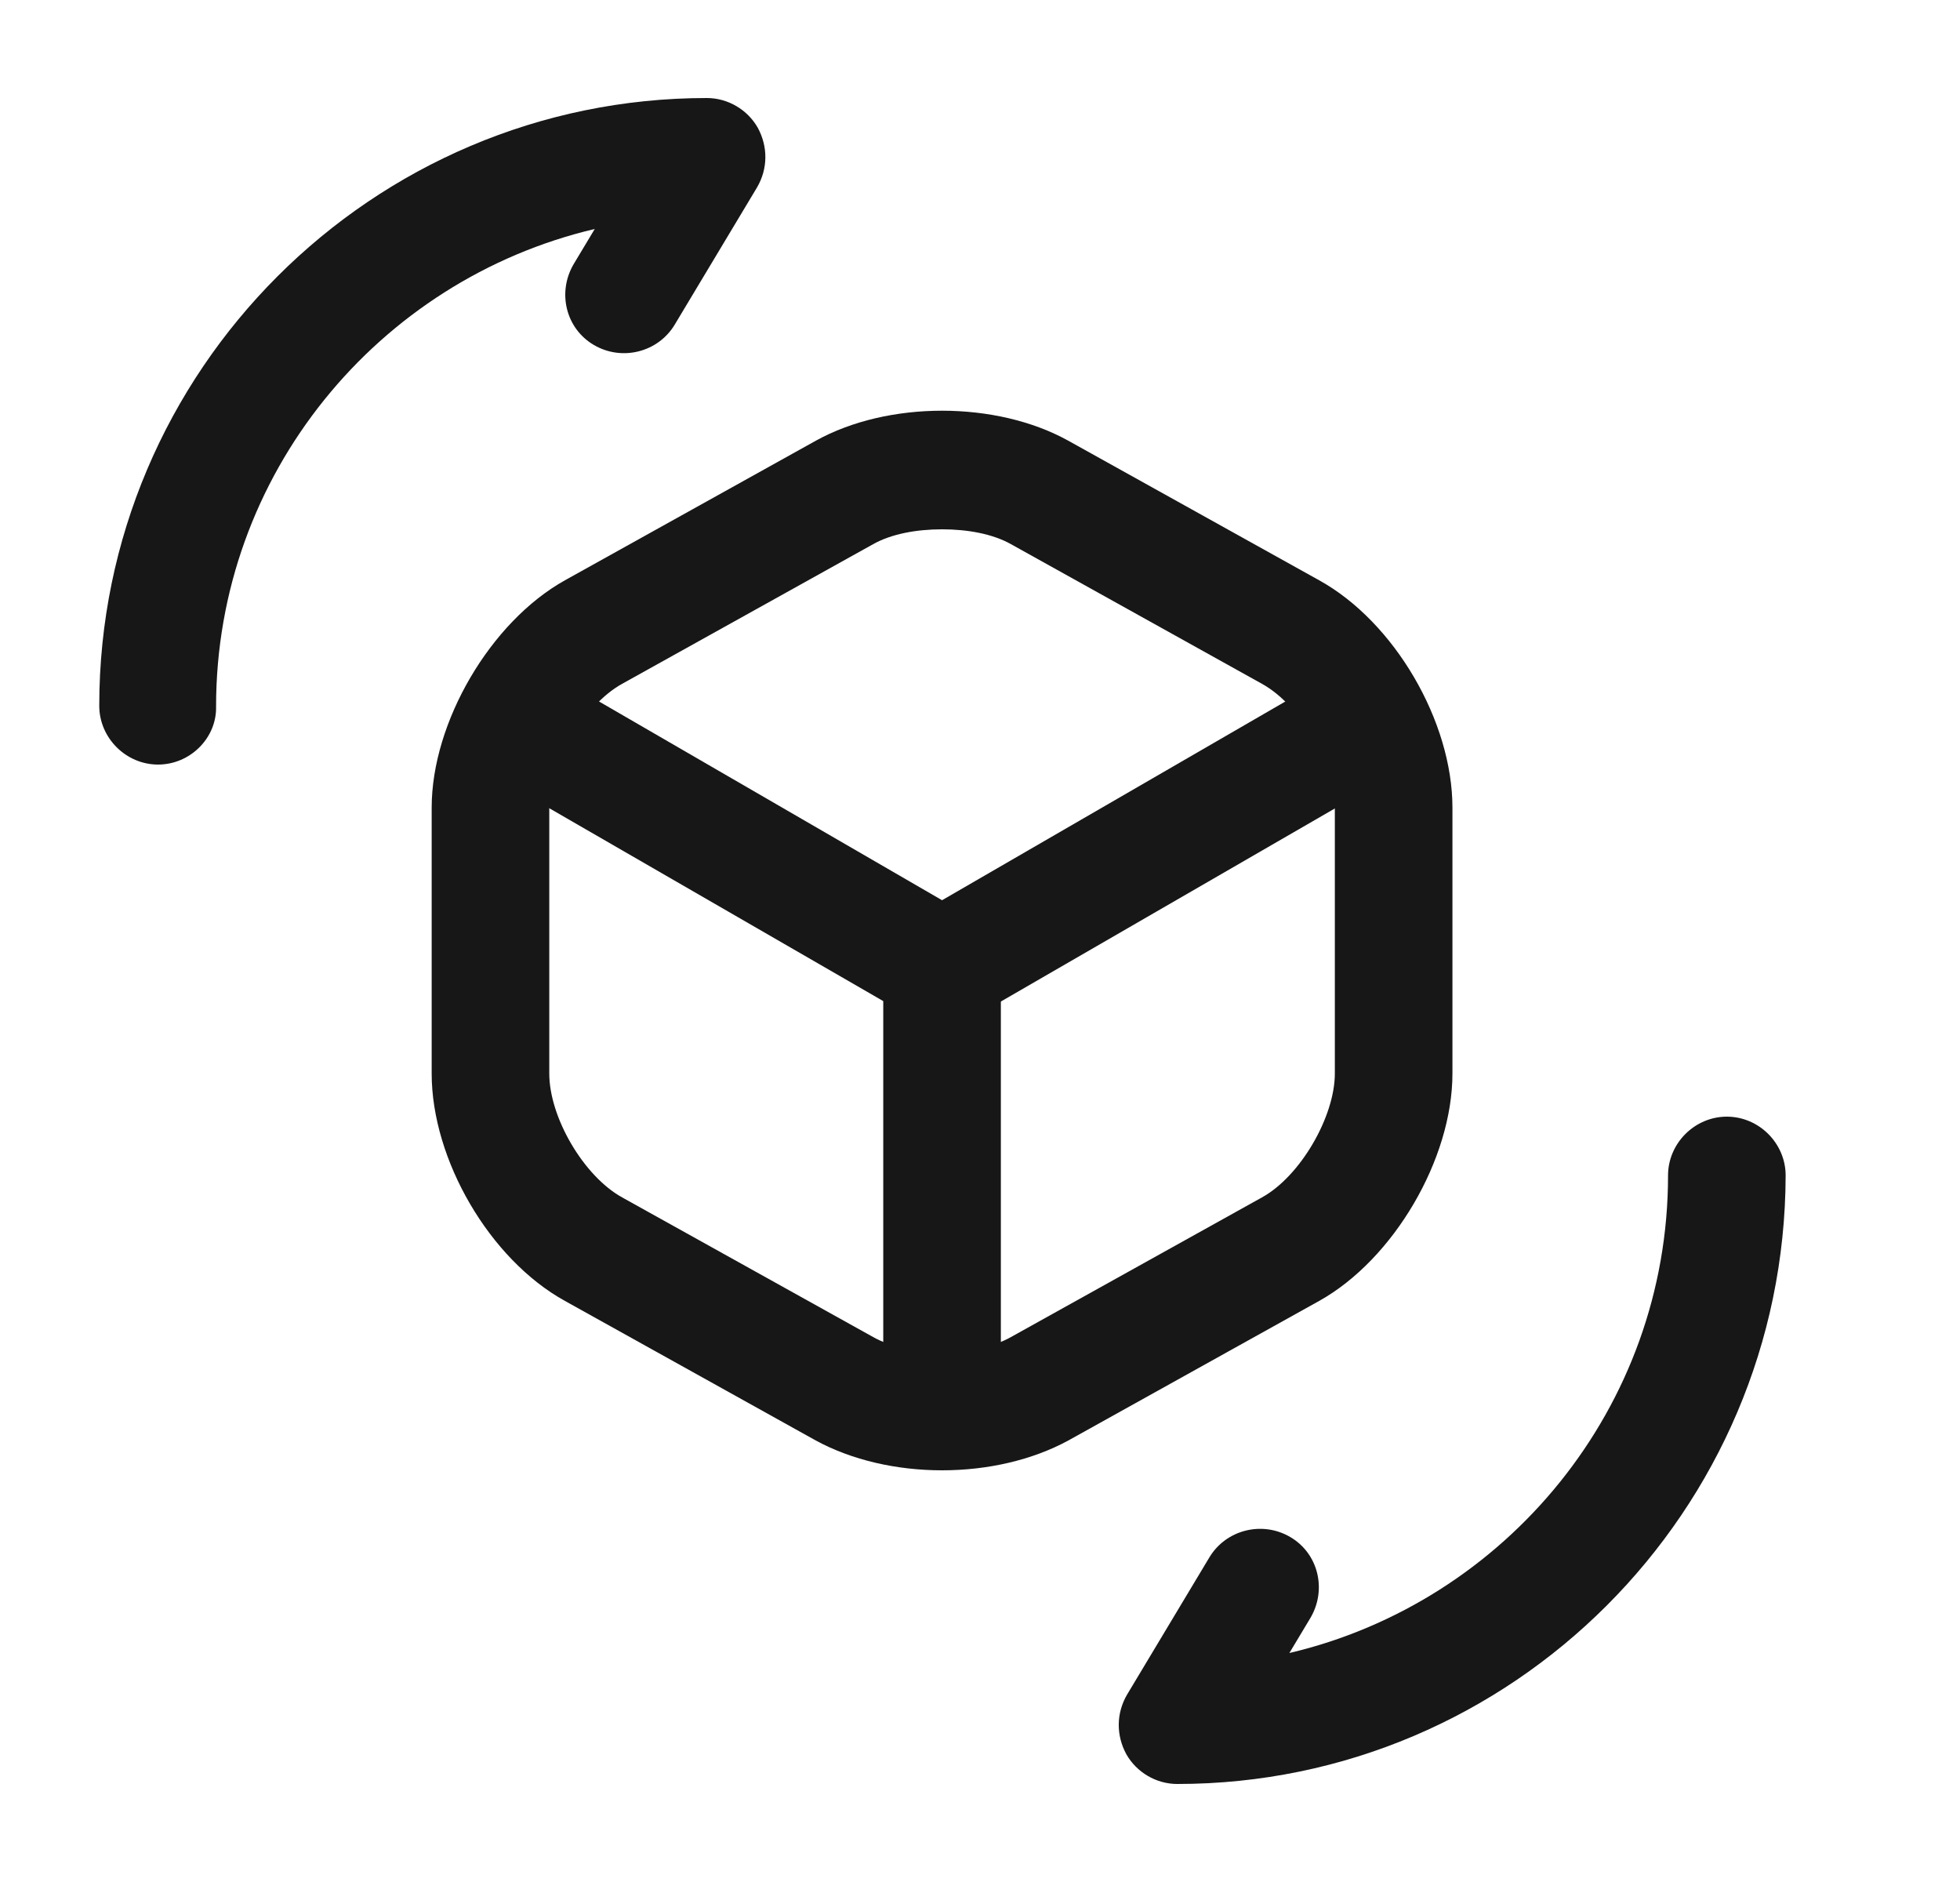 <svg width="25" height="24" viewBox="0 0 25 24" fill="none" xmlns="http://www.w3.org/2000/svg">
<path d="M12.016 13.08C11.886 13.08 11.756 13.05 11.636 12.98L6.336 9.92C5.976 9.71 5.856 9.25 6.066 8.9C6.276 8.54 6.726 8.42 7.096 8.63L12.016 11.48L16.906 8.65C17.266 8.44 17.726 8.57 17.936 8.92C18.146 9.28 18.016 9.74 17.666 9.94L12.406 12.98C12.276 13.04 12.146 13.08 12.016 13.08Z" fill="#171717"/>
<path d="M12.016 18.52C11.606 18.52 11.266 18.18 11.266 17.77V12.33C11.266 11.92 11.606 11.58 12.016 11.58C12.426 11.58 12.766 11.92 12.766 12.33V17.77C12.766 18.18 12.426 18.52 12.016 18.52Z" fill="#171717"/>
<path d="M12.016 18.75C11.436 18.75 10.866 18.62 10.406 18.37L7.206 16.59C6.246 16.06 5.506 14.79 5.506 13.69V10.3C5.506 9.21 6.256 7.93 7.206 7.4L10.406 5.62C11.326 5.11 12.706 5.11 13.626 5.62L16.826 7.4C17.786 7.93 18.526 9.2 18.526 10.3V13.69C18.526 14.78 17.776 16.06 16.826 16.59L13.626 18.37C13.166 18.62 12.596 18.75 12.016 18.75ZM12.016 6.75C11.686 6.75 11.366 6.81 11.136 6.94L7.936 8.72C7.446 8.99 7.006 9.75 7.006 10.3V13.69C7.006 14.25 7.446 15 7.936 15.27L11.136 17.05C11.596 17.31 12.436 17.31 12.896 17.05L16.096 15.27C16.586 15 17.026 14.24 17.026 13.69V10.3C17.026 9.74 16.586 8.99 16.096 8.72L12.896 6.94C12.666 6.81 12.346 6.75 12.016 6.75Z" fill="#171717"/>
<path d="M15.016 22.75C14.746 22.75 14.496 22.6 14.366 22.37C14.236 22.13 14.236 21.85 14.376 21.61L15.426 19.86C15.636 19.51 16.096 19.39 16.456 19.6C16.816 19.81 16.926 20.27 16.716 20.63L16.446 21.08C19.206 20.43 21.276 17.95 21.276 14.99C21.276 14.58 21.616 14.24 22.026 14.24C22.436 14.24 22.776 14.58 22.776 14.99C22.766 19.27 19.286 22.75 15.016 22.75Z" fill="#171717"/>
<path d="M2.016 9.75C1.606 9.75 1.266 9.41 1.266 9C1.266 4.73 4.746 1.25 9.016 1.25C9.286 1.25 9.536 1.4 9.666 1.63C9.796 1.87 9.796 2.15 9.656 2.39L8.606 4.14C8.396 4.49 7.936 4.61 7.576 4.4C7.216 4.19 7.106 3.73 7.316 3.37L7.586 2.92C4.826 3.57 2.756 6.05 2.756 9.01C2.766 9.41 2.426 9.75 2.016 9.75Z" fill="#171717"/>
</svg>
